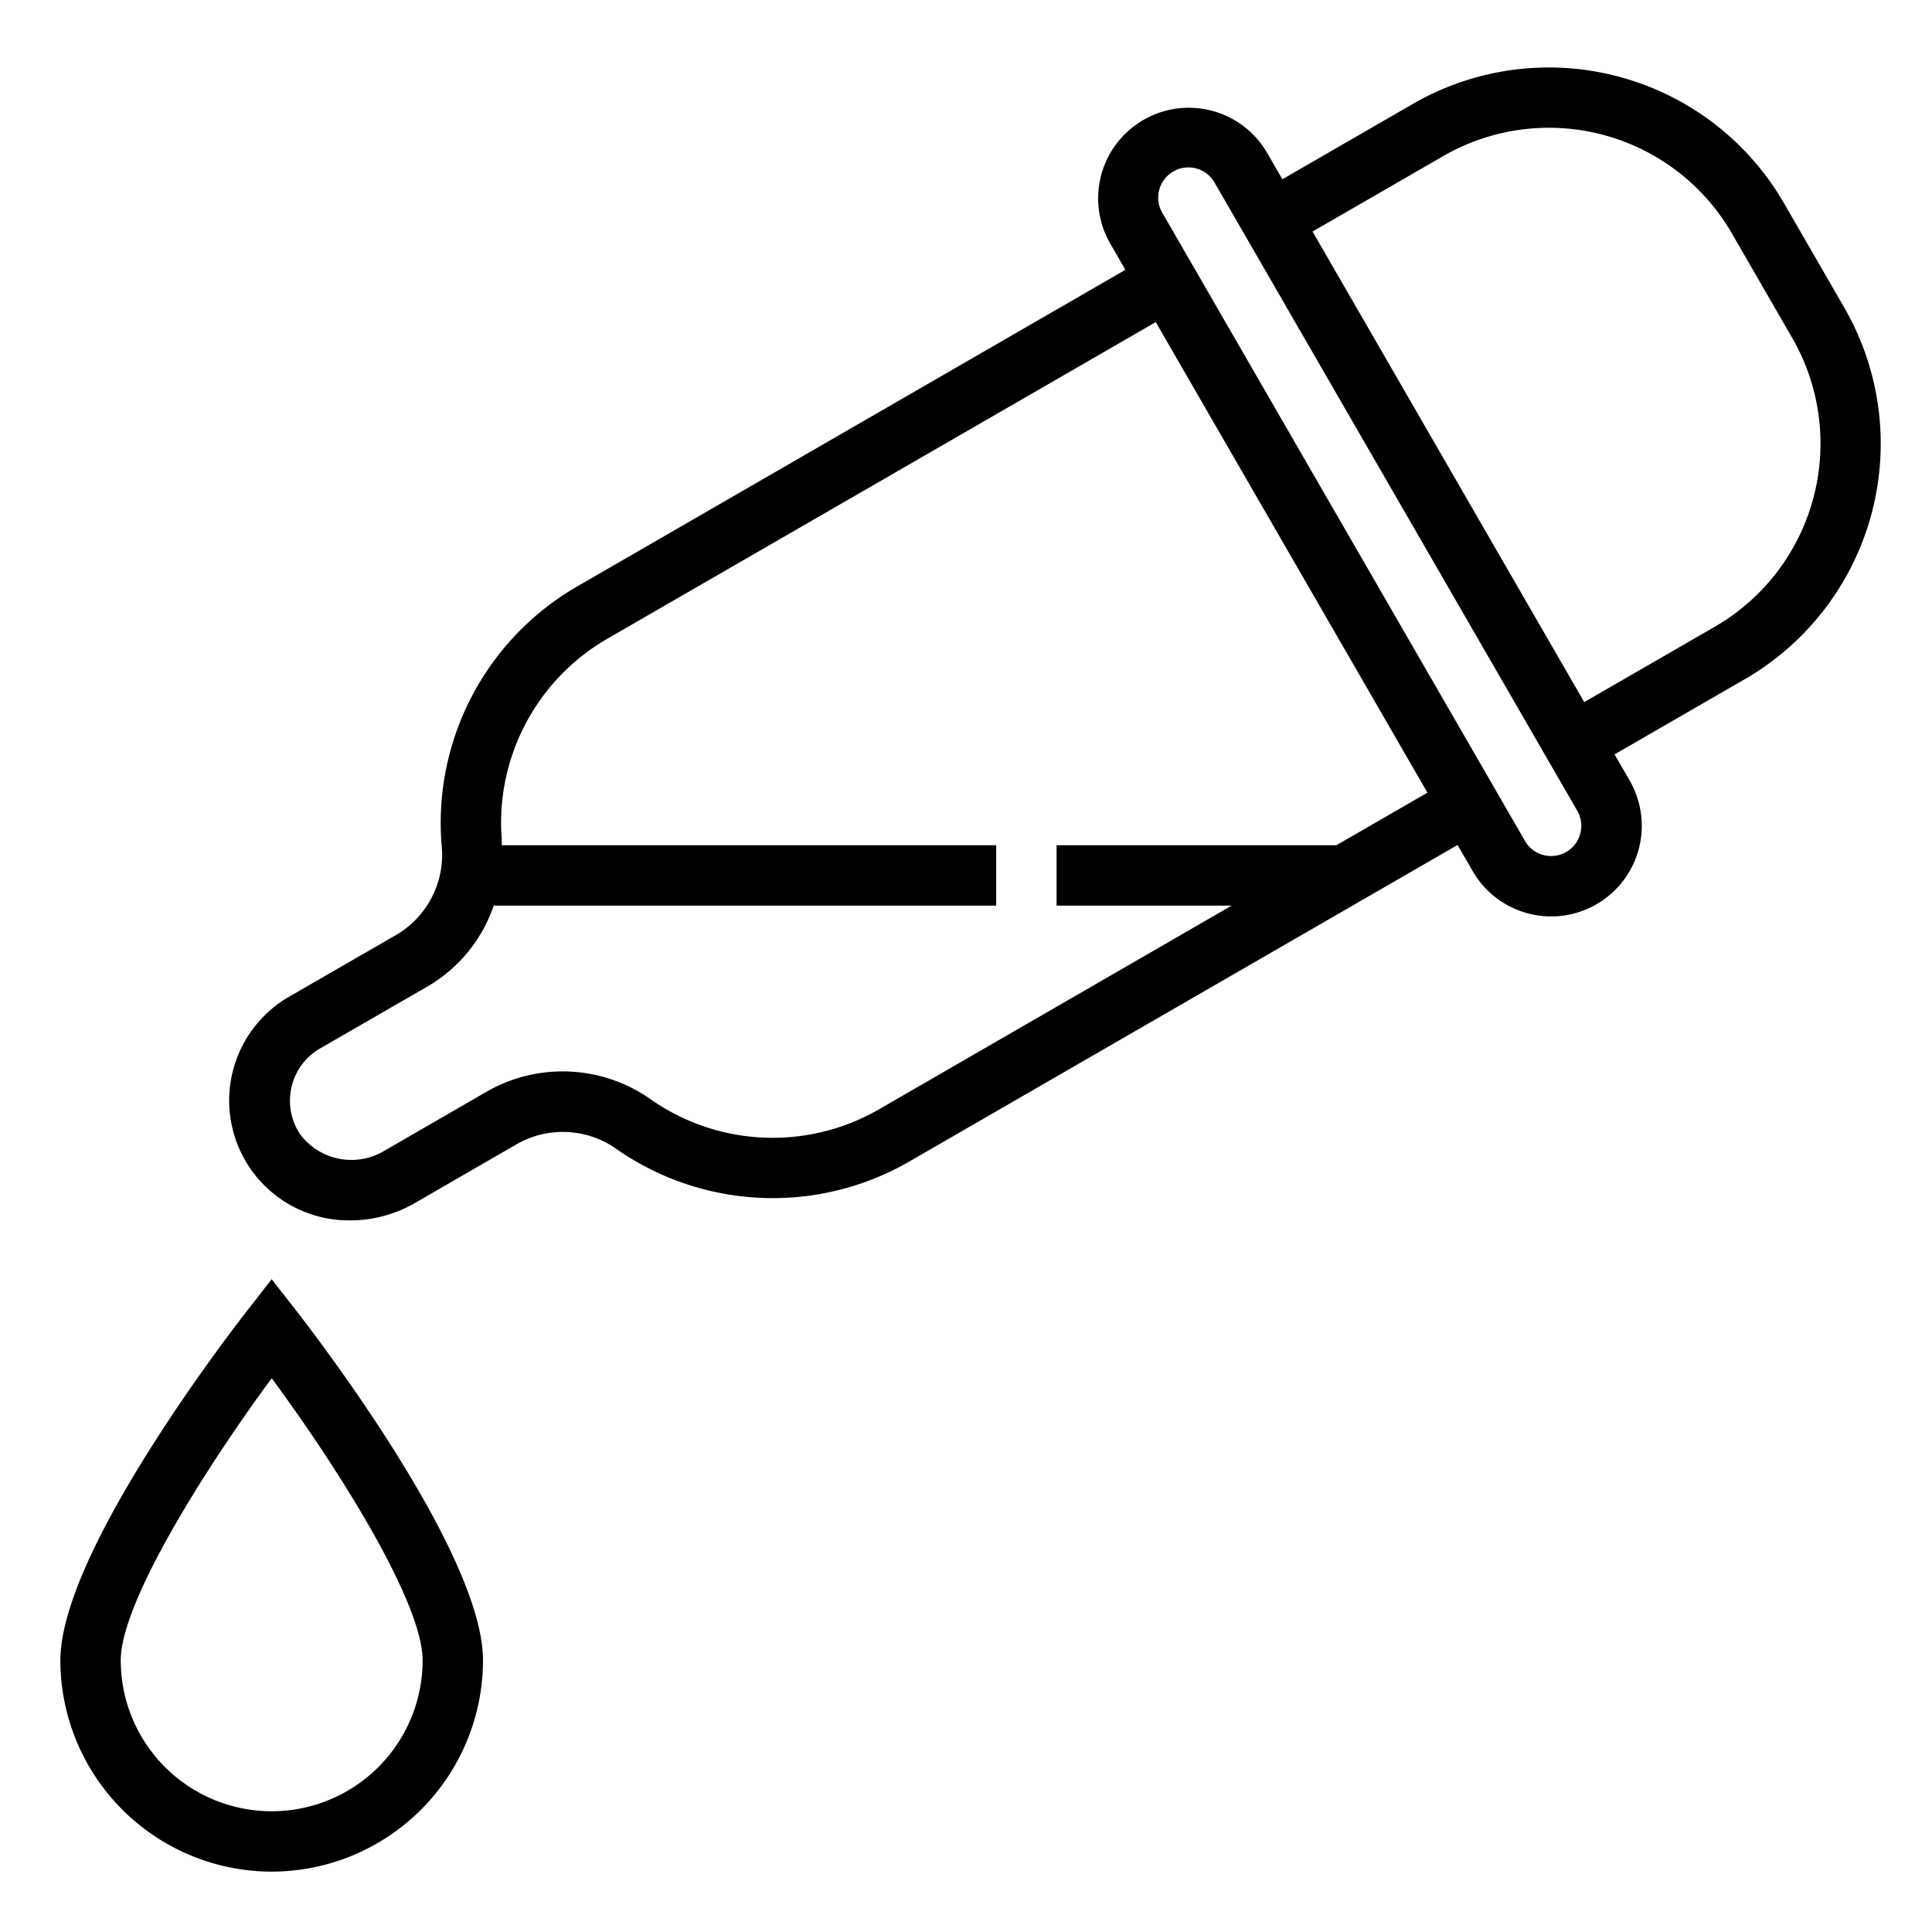 <svg xmlns="http://www.w3.org/2000/svg" viewBox="0 0 64 64"><path d="m61.1 10.2-2-3.464a9 9 0 0 0 -12.289-3.298l-4.331 2.5-.5-.866a3 3 0 0 0 -4.1-1.1 3 3 0 0 0 -1.1 4.1l.5.866-18.18 10.5a9.047 9.047 0 0 0 -4.472 8.544 3.076 3.076 0 0 1 -1.477 2.973l-3.544 2.045a3.971 3.971 0 0 0 2 7.427 4.284 4.284 0 0 0 2.142-.578l3.4-1.965a3.079 3.079 0 0 1 3.314.207 9.048 9.048 0 0 0 9.635.4l18.186-10.5.5.865a3 3 0 1 0 5.2-3l-.5-.866 4.331-2.5a9.013 9.013 0 0 0 3.285-12.29zm-16.832 17.8h-9.268v2h5.8l-11.7 6.758a7.043 7.043 0 0 1 -7.5-.31 5.06 5.06 0 0 0 -5.453-.3l-3.4 1.965a2.121 2.121 0 0 1 -2.815-.553 2.008 2.008 0 0 1 -.269-1.572 1.985 1.985 0 0 1 .945-1.259l3.542-2.044a4.933 4.933 0 0 0 2.204-2.685h16.646v-2h-16.378c0-.061 0-.121 0-.183a7.039 7.039 0 0 1 3.478-6.647l18.186-10.5 9 15.588zm7.614.223a1 1 0 0 1 -.759.1.99.99 0 0 1 -.606-.466l-12-20.785a1 1 0 1 1 1.731-1l12 20.784a1 1 0 0 1 -.366 1.367zm4.929-7.465-4.331 2.5-9-15.588 4.33-2.5a7 7 0 0 1 9.561 2.562l2 3.464a7.008 7.008 0 0 1 -2.56 9.562z"></path><path d="m9 62a7.008 7.008 0 0 1 -7-7c0-3.555 5.576-10.8 6.212-11.615l.788-1.01.788 1.01c.636.815 6.212 8.06 6.212 11.615a7.008 7.008 0 0 1 -7 7zm0-16.344c-2.195 2.978-5 7.423-5 9.344a5 5 0 0 0 10 0c0-1.923-2.8-6.367-5-9.344z"></path></svg>